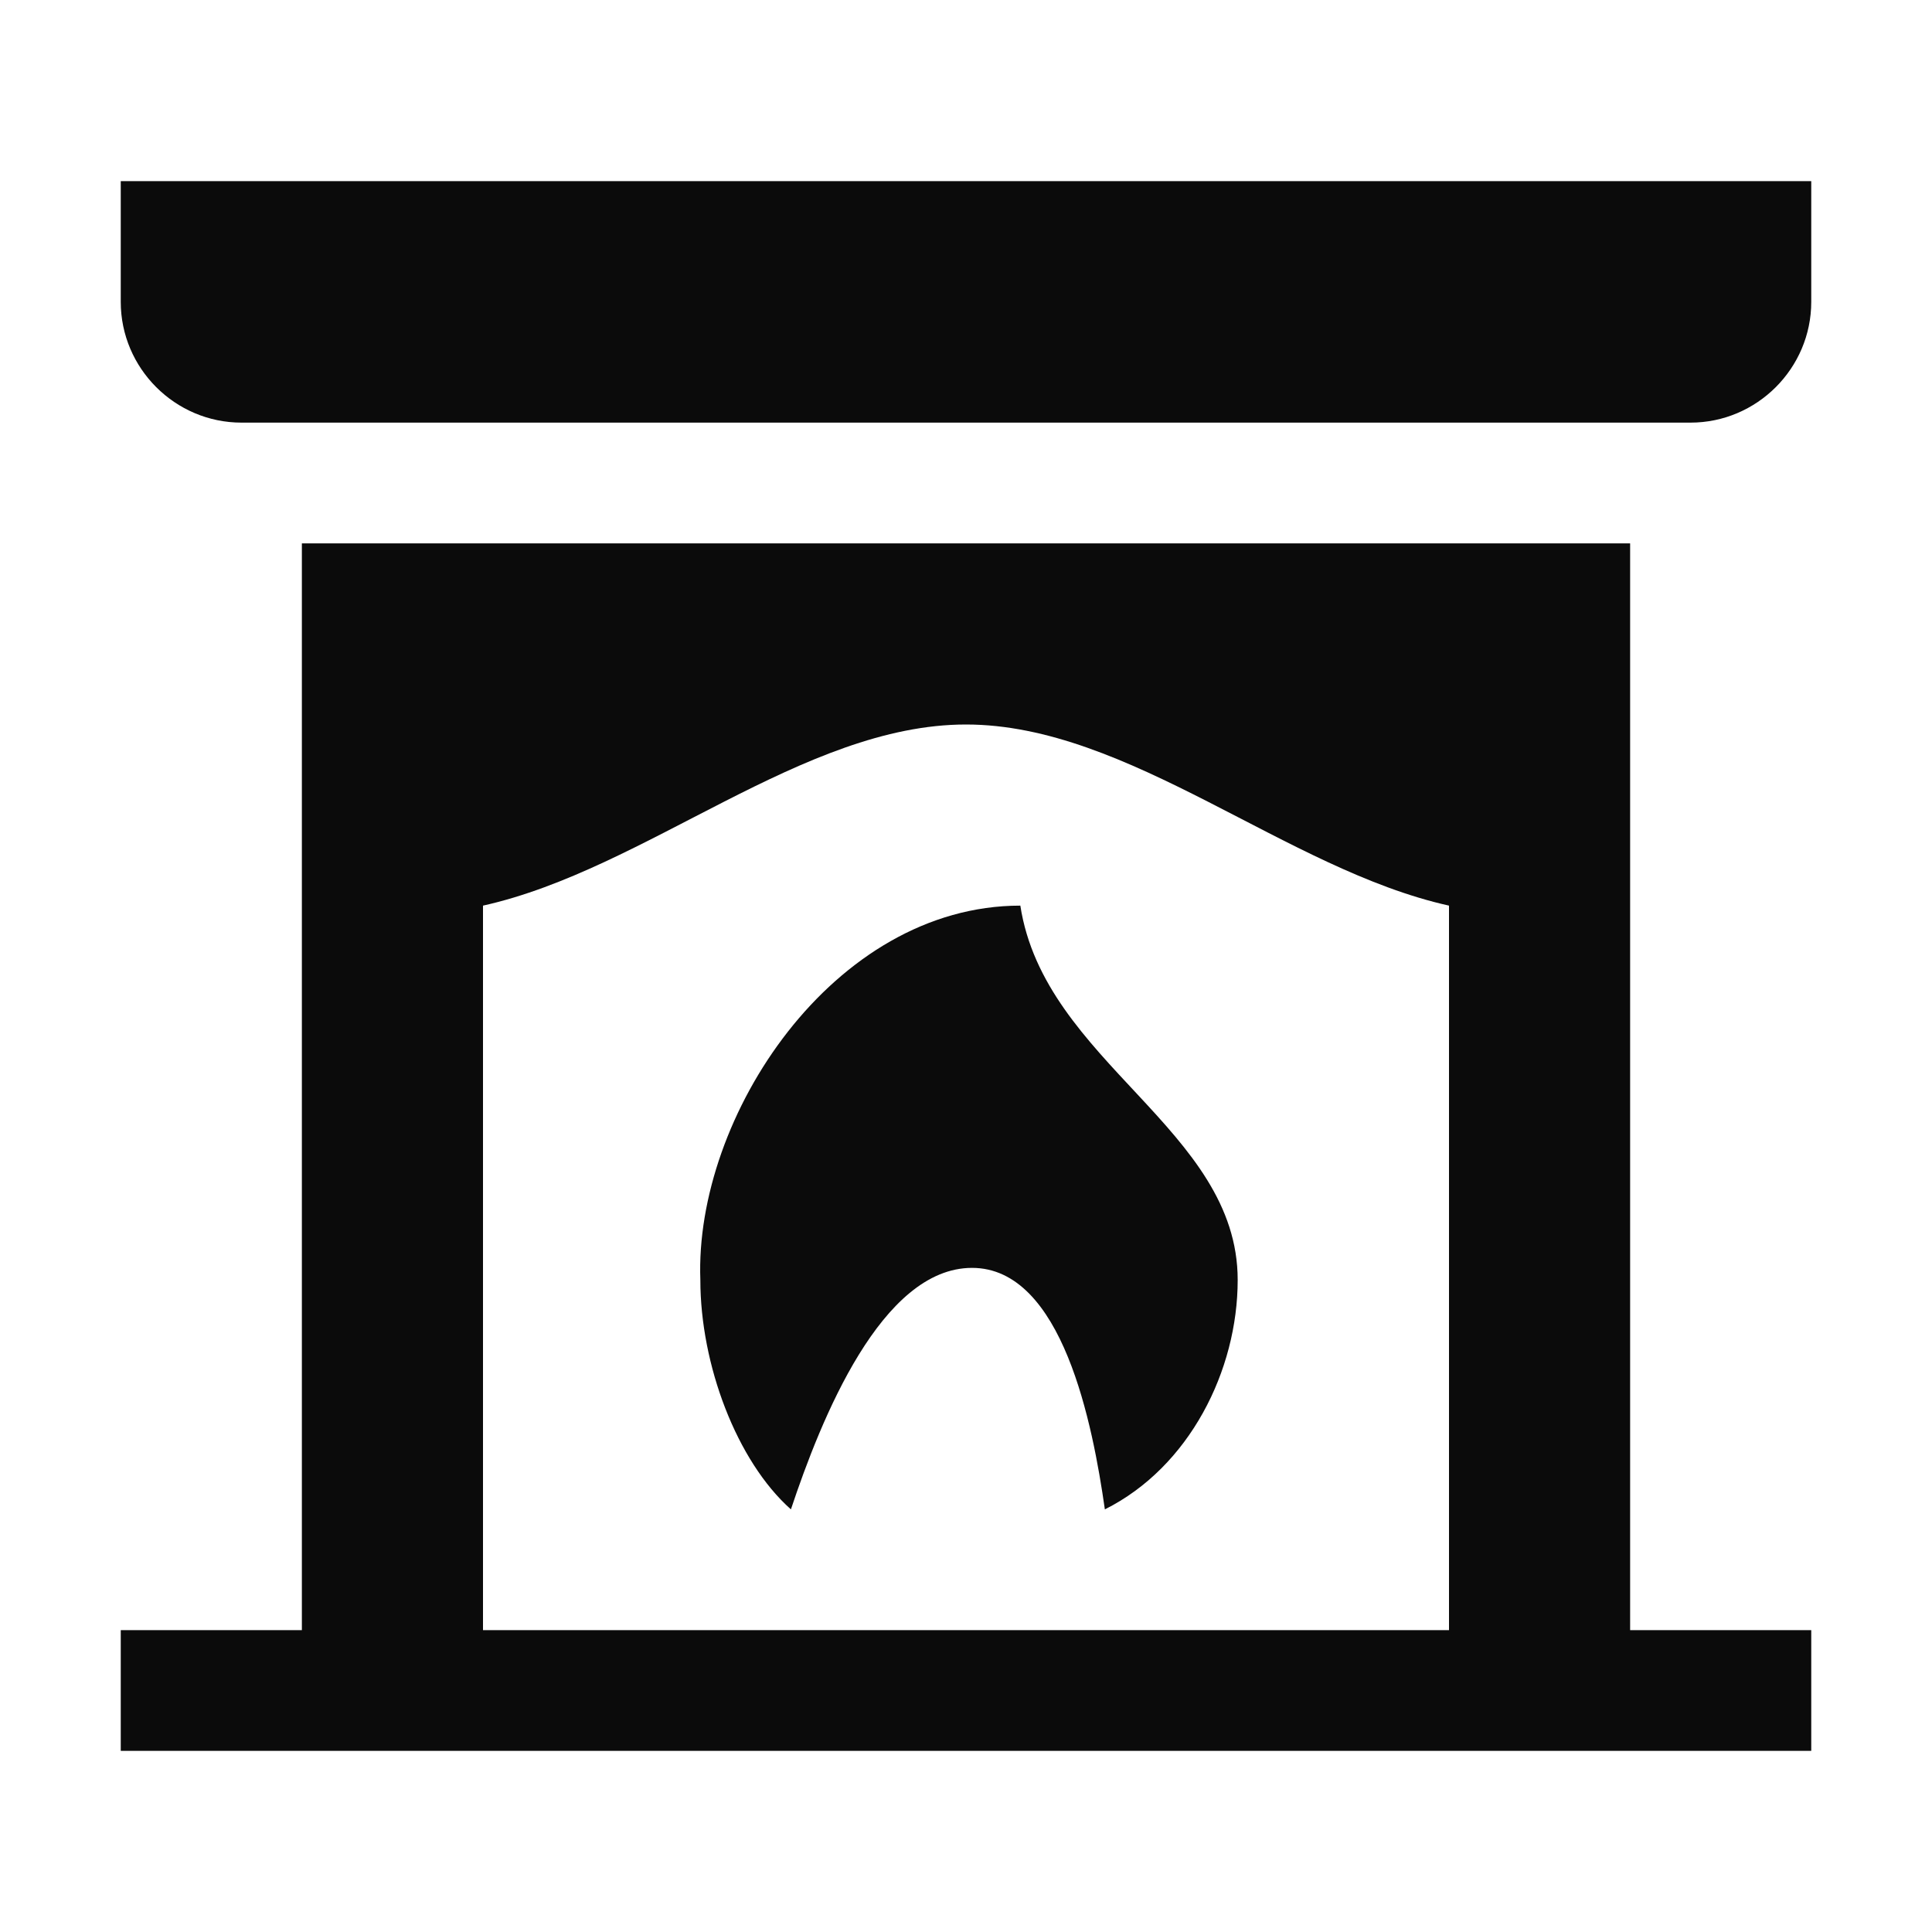 <svg width="24" height="24" viewBox="0 0 24 24" fill="none" xmlns="http://www.w3.org/2000/svg">
<path d="M12.675 11.25C12.975 13.2 15.375 14.025 15.375 15.9C15.375 17.025 14.775 18.225 13.725 18.75C13.575 17.7 13.2 15.75 12.075 15.75C10.95 15.75 10.2 17.625 9.825 18.75C9.15 18.15 8.7 16.95 8.7 15.9C8.625 13.875 10.35 11.25 12.675 11.25ZM22.5 2.25V3.75C22.5 4.575 21.825 5.25 21 5.25H3C2.175 5.25 1.5 4.575 1.5 3.75V2.25H22.5Z" fill="#0B0B0B"/>
<path d="M20.25 6.75H3.75V20.25H1.5V21.75H22.5V20.25H20.25V6.75ZM18 20.25H6V11.25C8.025 10.8 9.975 9 12 9C14.025 9 15.975 10.8 18 11.25V20.25Z" fill="#0B0B0B"/>
</svg>
